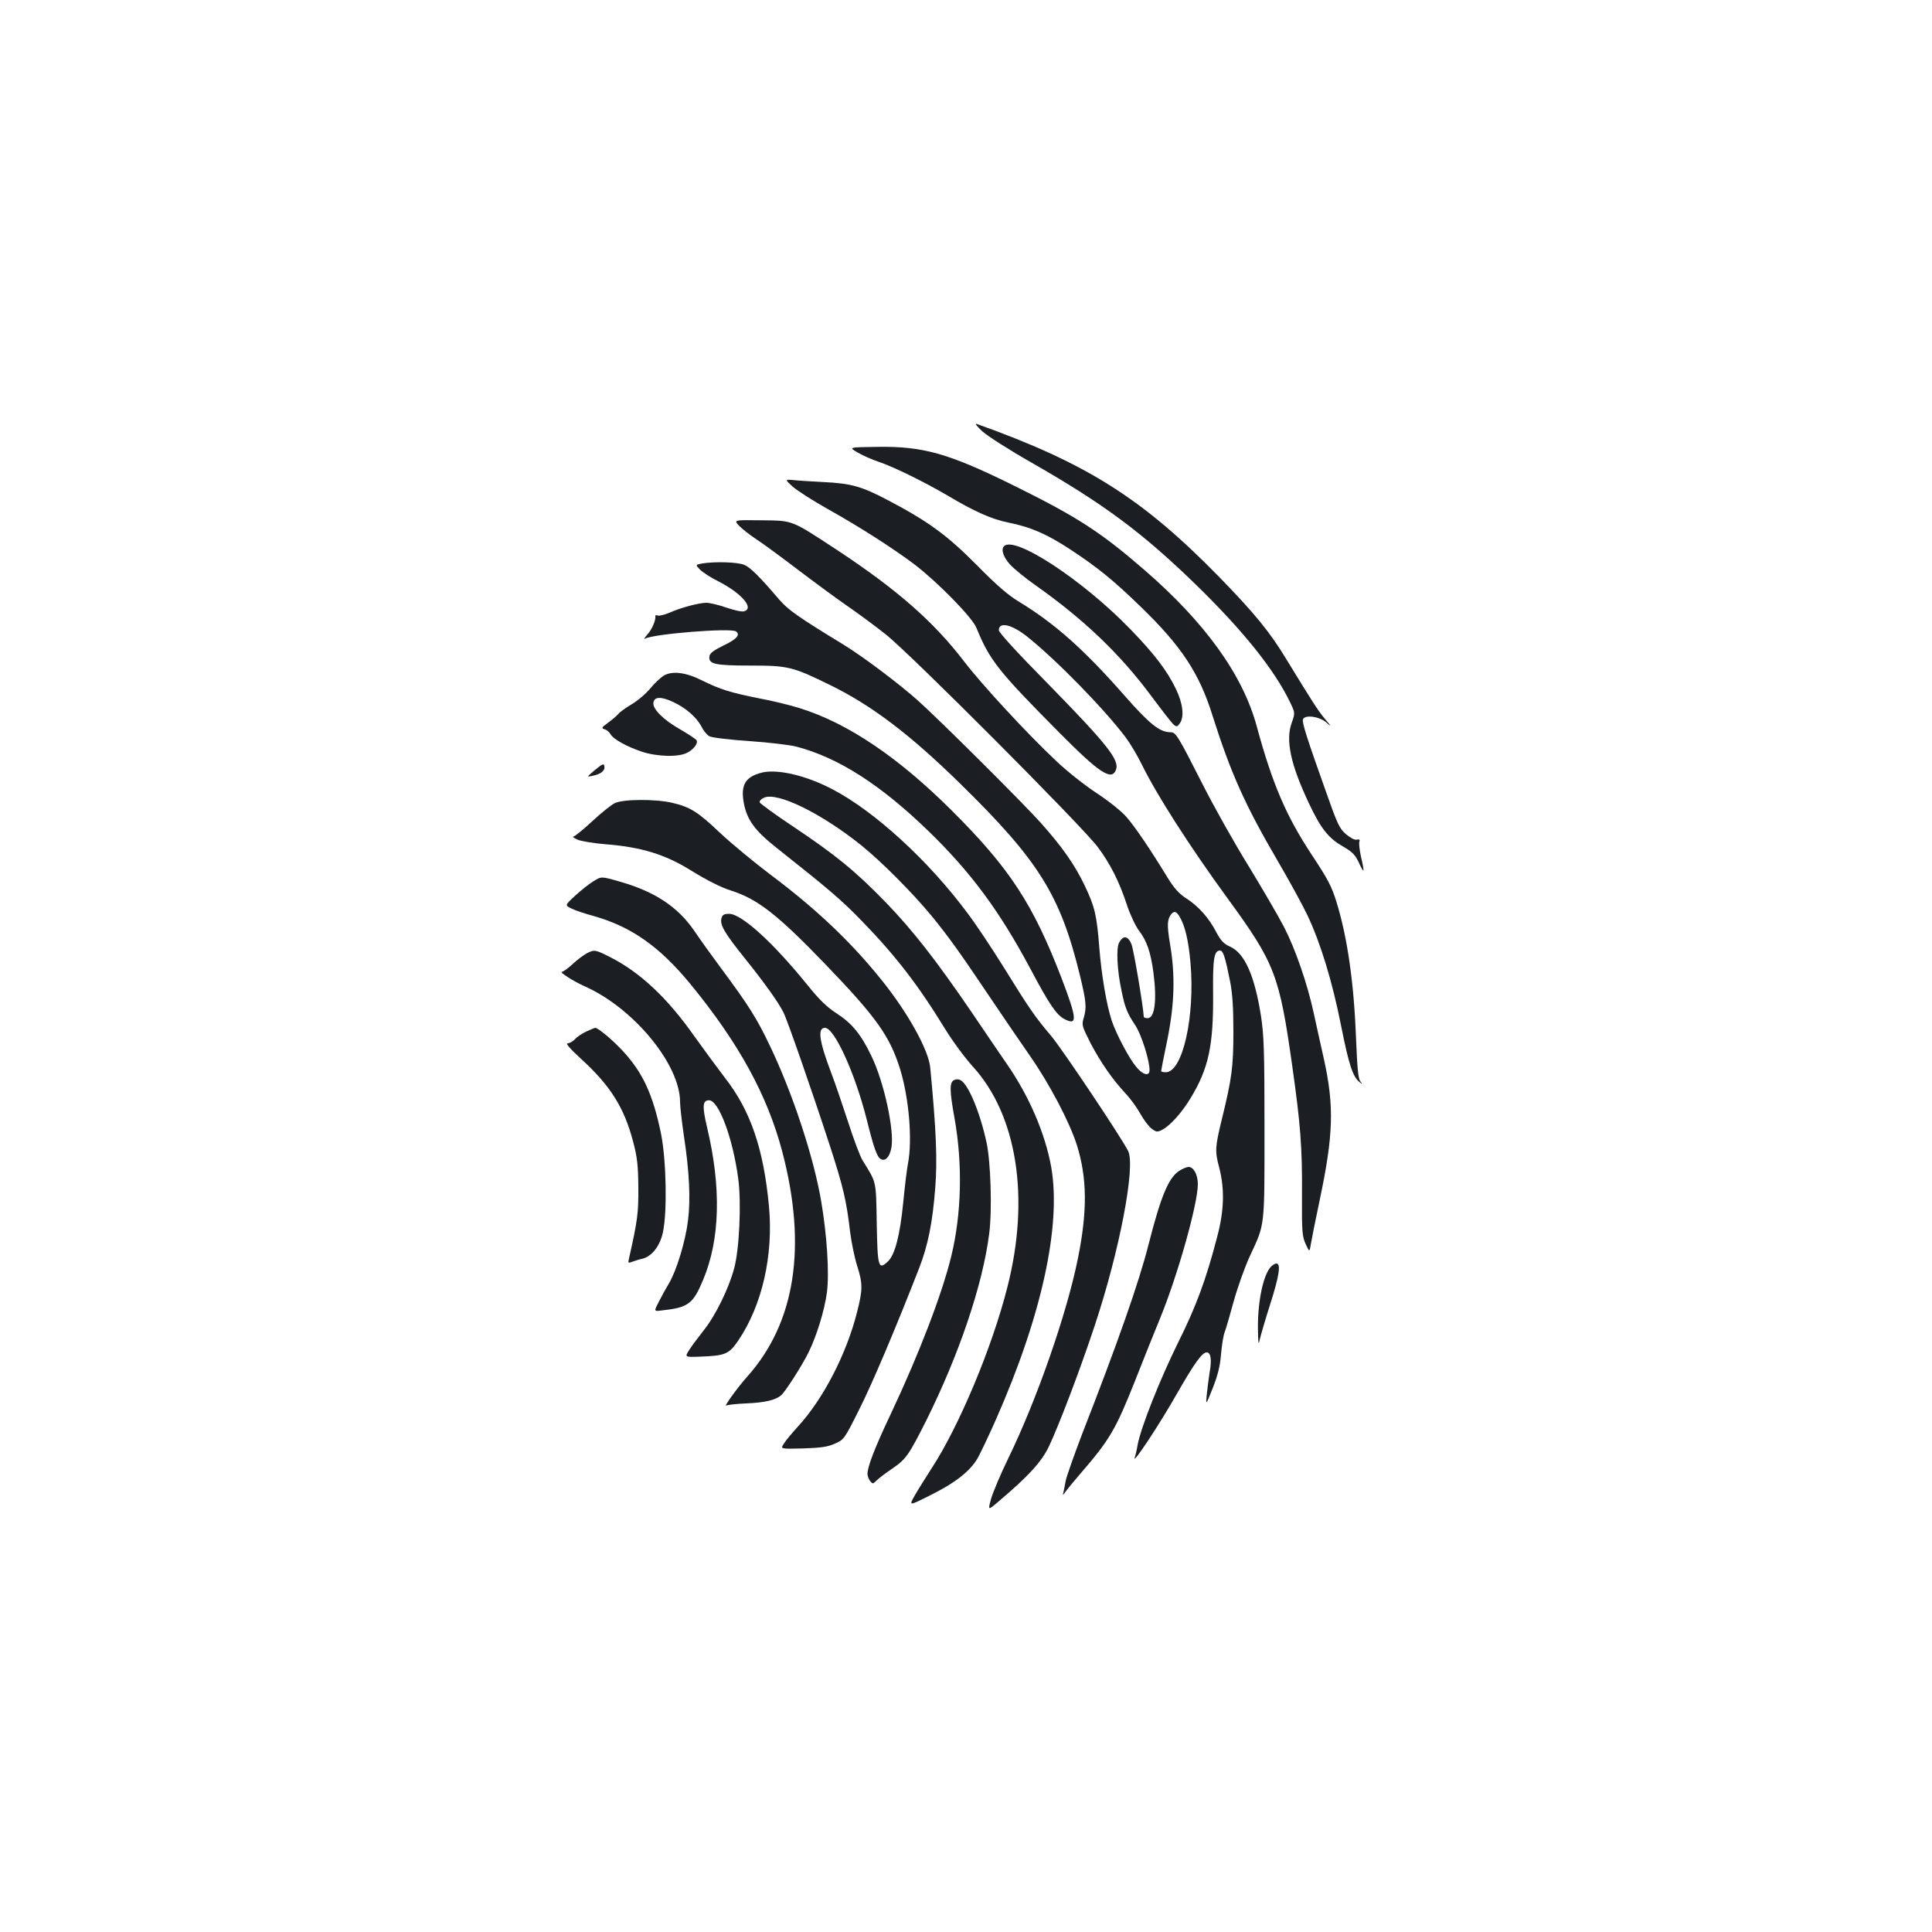 <?xml version="1.0" standalone="no"?>
<!DOCTYPE svg PUBLIC "-//W3C//DTD SVG 20010904//EN"
 "http://www.w3.org/TR/2001/REC-SVG-20010904/DTD/svg10.dtd">
<svg version="1.0" xmlns="http://www.w3.org/2000/svg"
 width="1000pt" height="1000pt" viewBox="0 0 1000 1000"
 preserveAspectRatio="xMidYMid meet">
<g transform="translate(0,1000) scale(0.1,-0.1)"
fill="#1b1f23" stroke="none">
<path d="M5085 7767 c28 -25 142 -98 255 -162 376 -215 576 -364 858 -639 238
-233 397 -431 478 -598 28 -58 28 -58 10 -109 -33 -90 -6 -216 89 -417 61
-130 101 -180 174 -222 50 -29 65 -44 83 -82 12 -27 23 -46 25 -44 2 2 -3 33
-12 69 -8 36 -12 72 -9 80 4 11 0 14 -13 11 -11 -3 -33 9 -56 28 -34 29 -45
53 -103 218 -97 272 -126 361 -120 377 10 24 81 16 118 -14 33 -28 33 -28 -5
17 -36 43 -63 86 -199 308 -85 141 -166 239 -343 421 -401 411 -689 593 -1260
797 -11 3 3 -14 30 -39z"/>
<path d="M4439 7658 c25 -15 75 -37 111 -49 75 -25 239 -106 353 -173 143 -85
229 -123 317 -141 115 -23 198 -59 320 -139 143 -94 225 -161 369 -301 206
-200 299 -341 366 -556 95 -300 170 -467 336 -751 62 -106 132 -234 156 -285
68 -143 129 -343 174 -570 41 -206 61 -266 96 -294 17 -13 17 -13 4 4 -11 14
-16 70 -22 220 -11 287 -44 522 -101 707 -26 84 -44 118 -130 248 -131 199
-202 364 -283 662 -72 267 -268 539 -584 812 -223 193 -343 271 -662 429 -347
172 -478 210 -720 206 -147 -2 -147 -2 -100 -29z"/>
<path d="M4103 7481 c23 -20 105 -73 182 -116 164 -92 335 -201 449 -287 119
-91 298 -273 320 -328 69 -168 112 -223 432 -545 204 -206 268 -248 290 -190
20 51 -45 132 -353 447 -157 159 -253 264 -253 276 0 46 68 30 149 -35 152
-122 396 -372 507 -519 24 -32 62 -96 84 -141 75 -154 247 -423 444 -693 245
-336 268 -395 335 -870 42 -297 52 -421 50 -665 -1 -190 1 -214 19 -254 20
-43 20 -43 27 0 4 24 24 125 45 224 72 340 77 491 21 740 -17 77 -41 183 -52
235 -33 151 -95 330 -153 442 -29 56 -113 200 -185 318 -73 118 -179 307 -236
420 -130 256 -139 270 -167 270 -55 0 -108 42 -237 189 -208 237 -360 373
-546 486 -58 35 -119 88 -220 191 -154 155 -250 225 -461 336 -135 71 -189 86
-334 93 -58 3 -126 7 -152 10 -46 4 -46 4 -5 -34z"/>
<path d="M3826 7278 c16 -16 54 -46 84 -66 30 -19 127 -90 215 -157 88 -67
205 -153 260 -191 55 -38 145 -104 200 -148 125 -98 1014 -990 1096 -1099 66
-88 113 -181 154 -307 16 -47 43 -104 61 -128 40 -52 60 -111 74 -215 19 -145
7 -237 -30 -237 -11 0 -20 3 -20 8 -2 49 -52 348 -64 376 -18 43 -43 46 -64 6
-15 -29 -10 -142 13 -248 18 -89 30 -117 70 -177 32 -47 75 -182 75 -234 0
-34 -35 -25 -69 17 -37 44 -102 167 -126 237 -27 80 -54 239 -65 380 -13 167
-23 211 -75 320 -52 109 -115 199 -227 325 -97 108 -524 533 -638 635 -99 88
-285 228 -385 289 -233 142 -287 180 -333 234 -100 117 -148 165 -179 178 -34
15 -150 18 -216 8 -38 -7 -38 -7 -15 -31 13 -14 57 -43 100 -64 119 -62 182
-137 130 -153 -10 -4 -51 5 -92 19 -40 14 -87 25 -103 25 -39 0 -133 -25 -191
-51 -26 -11 -54 -18 -62 -15 -7 3 -13 2 -12 -2 4 -19 -17 -70 -41 -96 -14 -16
-20 -26 -13 -22 43 25 443 57 471 38 25 -17 4 -41 -66 -74 -49 -24 -69 -39
-71 -55 -6 -40 28 -48 213 -48 195 0 218 -6 410 -100 214 -104 415 -256 678
-514 405 -397 516 -576 617 -991 33 -137 35 -165 19 -220 -11 -35 -8 -43 36
-130 52 -99 113 -187 181 -260 24 -25 58 -72 76 -104 18 -33 45 -68 59 -78 24
-18 29 -19 56 -5 40 21 101 89 146 164 93 153 118 272 116 539 -2 183 5 224
36 224 16 0 27 -34 52 -160 12 -61 17 -134 17 -260 0 -182 -8 -242 -59 -450
-36 -147 -37 -169 -15 -251 29 -111 27 -223 -10 -361 -57 -220 -109 -361 -205
-553 -91 -185 -190 -433 -207 -525 -4 -25 -11 -54 -15 -65 -12 -40 129 173
218 330 91 159 131 215 155 215 21 0 27 -38 15 -103 -5 -34 -12 -87 -15 -117
-5 -55 -5 -55 31 35 26 66 38 113 43 175 4 47 12 97 18 112 6 15 27 87 47 160
20 73 58 180 85 238 78 168 75 140 75 660 0 400 -3 481 -18 580 -33 211 -85
327 -160 360 -33 15 -48 31 -71 74 -37 73 -93 136 -156 176 -37 24 -62 51 -97
108 -87 143 -171 267 -214 315 -23 27 -92 82 -153 122 -61 40 -156 115 -210
167 -148 139 -384 394 -477 516 -159 207 -347 371 -656 575 -240 157 -225 152
-392 154 -144 2 -144 2 -115 -29z m2278 -2020 c29 -46 48 -126 58 -243 24
-277 -41 -565 -128 -565 -13 0 -24 3 -24 6 0 3 14 76 32 162 37 183 42 332 14
496 -16 96 -15 127 6 154 15 18 26 15 42 -10z"/>
<path d="M5197 7173 c-17 -16 -4 -56 30 -94 21 -23 82 -73 138 -112 247 -175
433 -353 592 -567 55 -74 108 -142 117 -150 16 -13 20 -12 32 5 25 34 17 104
-20 180 -45 93 -109 178 -236 309 -246 254 -598 485 -653 429z"/>
<path d="M3434 6502 c-17 -11 -48 -41 -69 -66 -20 -25 -63 -62 -95 -81 -32
-19 -64 -42 -71 -52 -8 -9 -31 -29 -52 -44 -34 -25 -36 -28 -17 -34 11 -3 24
-15 30 -25 13 -25 83 -64 160 -90 80 -27 192 -30 237 -6 34 17 58 50 48 65 -3
5 -40 30 -83 55 -89 50 -145 107 -140 139 4 31 39 33 101 4 66 -30 122 -79
148 -128 10 -21 29 -44 41 -50 12 -7 106 -18 208 -25 102 -7 211 -20 244 -29
216 -57 434 -197 680 -435 220 -213 368 -413 528 -712 99 -187 136 -241 178
-263 68 -35 65 1 -15 211 -148 385 -269 570 -569 869 -277 276 -538 452 -785
529 -46 15 -140 38 -210 51 -151 30 -204 47 -295 92 -87 44 -158 52 -202 25z"/>
<path d="M3080 6015 c-45 -38 -45 -38 -10 -30 42 9 63 27 58 50 -2 15 -10 11
-48 -20z"/>
<path d="M3943 6001 c-86 -22 -110 -64 -93 -158 17 -88 57 -142 169 -231 274
-217 335 -269 441 -378 173 -178 291 -330 430 -557 39 -64 105 -153 144 -196
230 -251 298 -679 181 -1140 -78 -311 -251 -724 -393 -941 -30 -47 -70 -110
-87 -140 -31 -55 -31 -55 75 -2 134 66 211 127 250 194 16 29 60 121 96 203
236 535 338 1002 285 1305 -31 172 -114 367 -231 535 -36 52 -116 170 -179
263 -187 274 -307 427 -444 569 -159 164 -262 248 -482 395 -93 62 -171 119
-173 125 -2 7 8 18 22 24 69 32 300 -82 506 -248 106 -86 264 -245 363 -365
91 -112 146 -189 310 -433 59 -88 148 -218 198 -290 103 -148 205 -343 243
-462 53 -170 55 -341 5 -588 -57 -283 -211 -727 -361 -1035 -39 -80 -78 -173
-88 -207 -17 -62 -17 -62 38 -15 156 132 223 205 262 287 51 108 158 388 235
620 130 390 214 830 174 908 -41 79 -341 527 -399 596 -83 98 -111 138 -252
366 -59 94 -140 216 -182 271 -200 269 -478 524 -696 638 -136 72 -286 107
-367 87z"/>
<path d="M3182 5843 c-18 -9 -71 -51 -117 -94 -47 -44 -91 -79 -97 -79 -7 -1
2 -7 21 -16 19 -8 85 -19 147 -24 182 -14 308 -53 438 -134 86 -53 157 -89
211 -106 137 -44 240 -124 489 -383 263 -273 332 -371 385 -541 46 -150 64
-365 41 -487 -6 -30 -17 -121 -25 -204 -17 -171 -43 -270 -79 -304 -49 -46
-54 -32 -58 196 -4 227 0 208 -74 328 -13 22 -47 112 -75 200 -29 88 -67 201
-86 250 -63 166 -73 235 -33 235 49 0 156 -236 216 -474 37 -148 53 -195 74
-206 23 -12 45 12 54 60 16 90 -39 342 -104 475 -53 111 -101 169 -180 220
-50 32 -89 70 -151 147 -179 221 -341 368 -405 368 -27 0 -35 -5 -40 -24 -8
-34 16 -75 121 -206 101 -126 173 -226 200 -280 20 -39 143 -392 242 -695 68
-211 84 -278 103 -440 7 -55 23 -134 36 -175 30 -94 30 -124 0 -242 -55 -217
-174 -448 -307 -593 -30 -33 -63 -72 -72 -88 -18 -27 -18 -27 100 -24 92 3
128 8 165 25 46 20 49 24 124 174 67 132 191 425 311 733 46 118 70 236 84
419 11 142 5 294 -26 619 -8 91 -115 284 -250 452 -161 201 -342 372 -580 550
-82 62 -198 158 -257 213 -116 110 -155 135 -250 157 -87 20 -253 19 -296 -2z"/>
<path d="M3069 5437 c-20 -12 -61 -45 -91 -72 -55 -51 -55 -51 -19 -68 20 -10
69 -26 109 -37 198 -55 345 -158 506 -354 250 -305 398 -575 475 -867 129
-491 68 -885 -181 -1164 -51 -57 -126 -161 -108 -150 7 4 53 9 103 11 95 4
151 17 180 42 22 19 106 150 141 220 41 82 84 219 96 312 13 98 1 294 -30 475
-39 228 -148 558 -265 802 -67 141 -110 209 -251 399 -49 66 -113 155 -141
197 -84 122 -202 201 -379 252 -104 30 -100 30 -145 2z"/>
<path d="M3036 5065 c-16 -9 -49 -33 -72 -55 -24 -22 -49 -40 -55 -40 -18 0
59 -49 117 -75 253 -112 494 -404 494 -599 0 -22 9 -102 20 -176 28 -184 35
-327 21 -438 -13 -106 -58 -255 -97 -322 -15 -25 -39 -68 -53 -96 -27 -52 -27
-52 13 -47 139 15 163 33 216 160 87 209 94 475 20 787 -26 110 -24 141 10
141 50 0 123 -195 151 -405 17 -125 6 -365 -21 -465 -28 -105 -97 -245 -157
-320 -26 -33 -60 -78 -74 -100 -26 -40 -26 -40 55 -37 131 5 149 13 197 83
124 183 183 442 159 697 -28 298 -96 495 -229 665 -36 47 -106 142 -156 212
-140 199 -281 332 -437 411 -77 39 -82 40 -122 19z"/>
<path d="M3035 4661 c-22 -10 -49 -28 -59 -40 -11 -11 -27 -21 -38 -21 -12 0
12 -28 72 -83 150 -137 221 -251 267 -426 21 -79 26 -121 27 -236 1 -135 -4
-172 -49 -372 -5 -20 -3 -22 17 -14 13 5 35 12 50 15 50 11 93 64 109 136 23
107 18 370 -9 509 -42 206 -95 321 -202 435 -51 55 -125 116 -139 116 -3 0
-24 -9 -46 -19z"/>
<path d="M4937 4409 c-23 -13 -22 -56 4 -199 42 -237 36 -493 -17 -711 -47
-194 -165 -503 -314 -819 -83 -175 -120 -272 -120 -310 0 -9 6 -24 13 -35 14
-17 15 -17 34 2 12 12 48 39 82 62 70 48 85 69 175 248 170 341 293 705 326
967 16 122 8 374 -14 474 -34 156 -94 300 -134 321 -11 6 -24 6 -35 0z"/>
<path d="M6104 3940 c-56 -36 -96 -133 -160 -385 -49 -192 -155 -496 -342
-975 -43 -113 -82 -223 -86 -245 -4 -22 -9 -49 -12 -60 -5 -16 -2 -15 12 5 10
14 43 54 74 90 154 178 184 229 285 483 46 117 104 262 129 322 92 224 196
594 196 696 0 49 -22 89 -48 89 -9 0 -31 -9 -48 -20z"/>
<path d="M6577 3442 c-39 -43 -67 -179 -66 -315 1 -80 3 -93 9 -62 5 22 29
104 54 183 47 146 57 212 33 212 -8 0 -21 -8 -30 -18z"/>
</g>
</svg>
